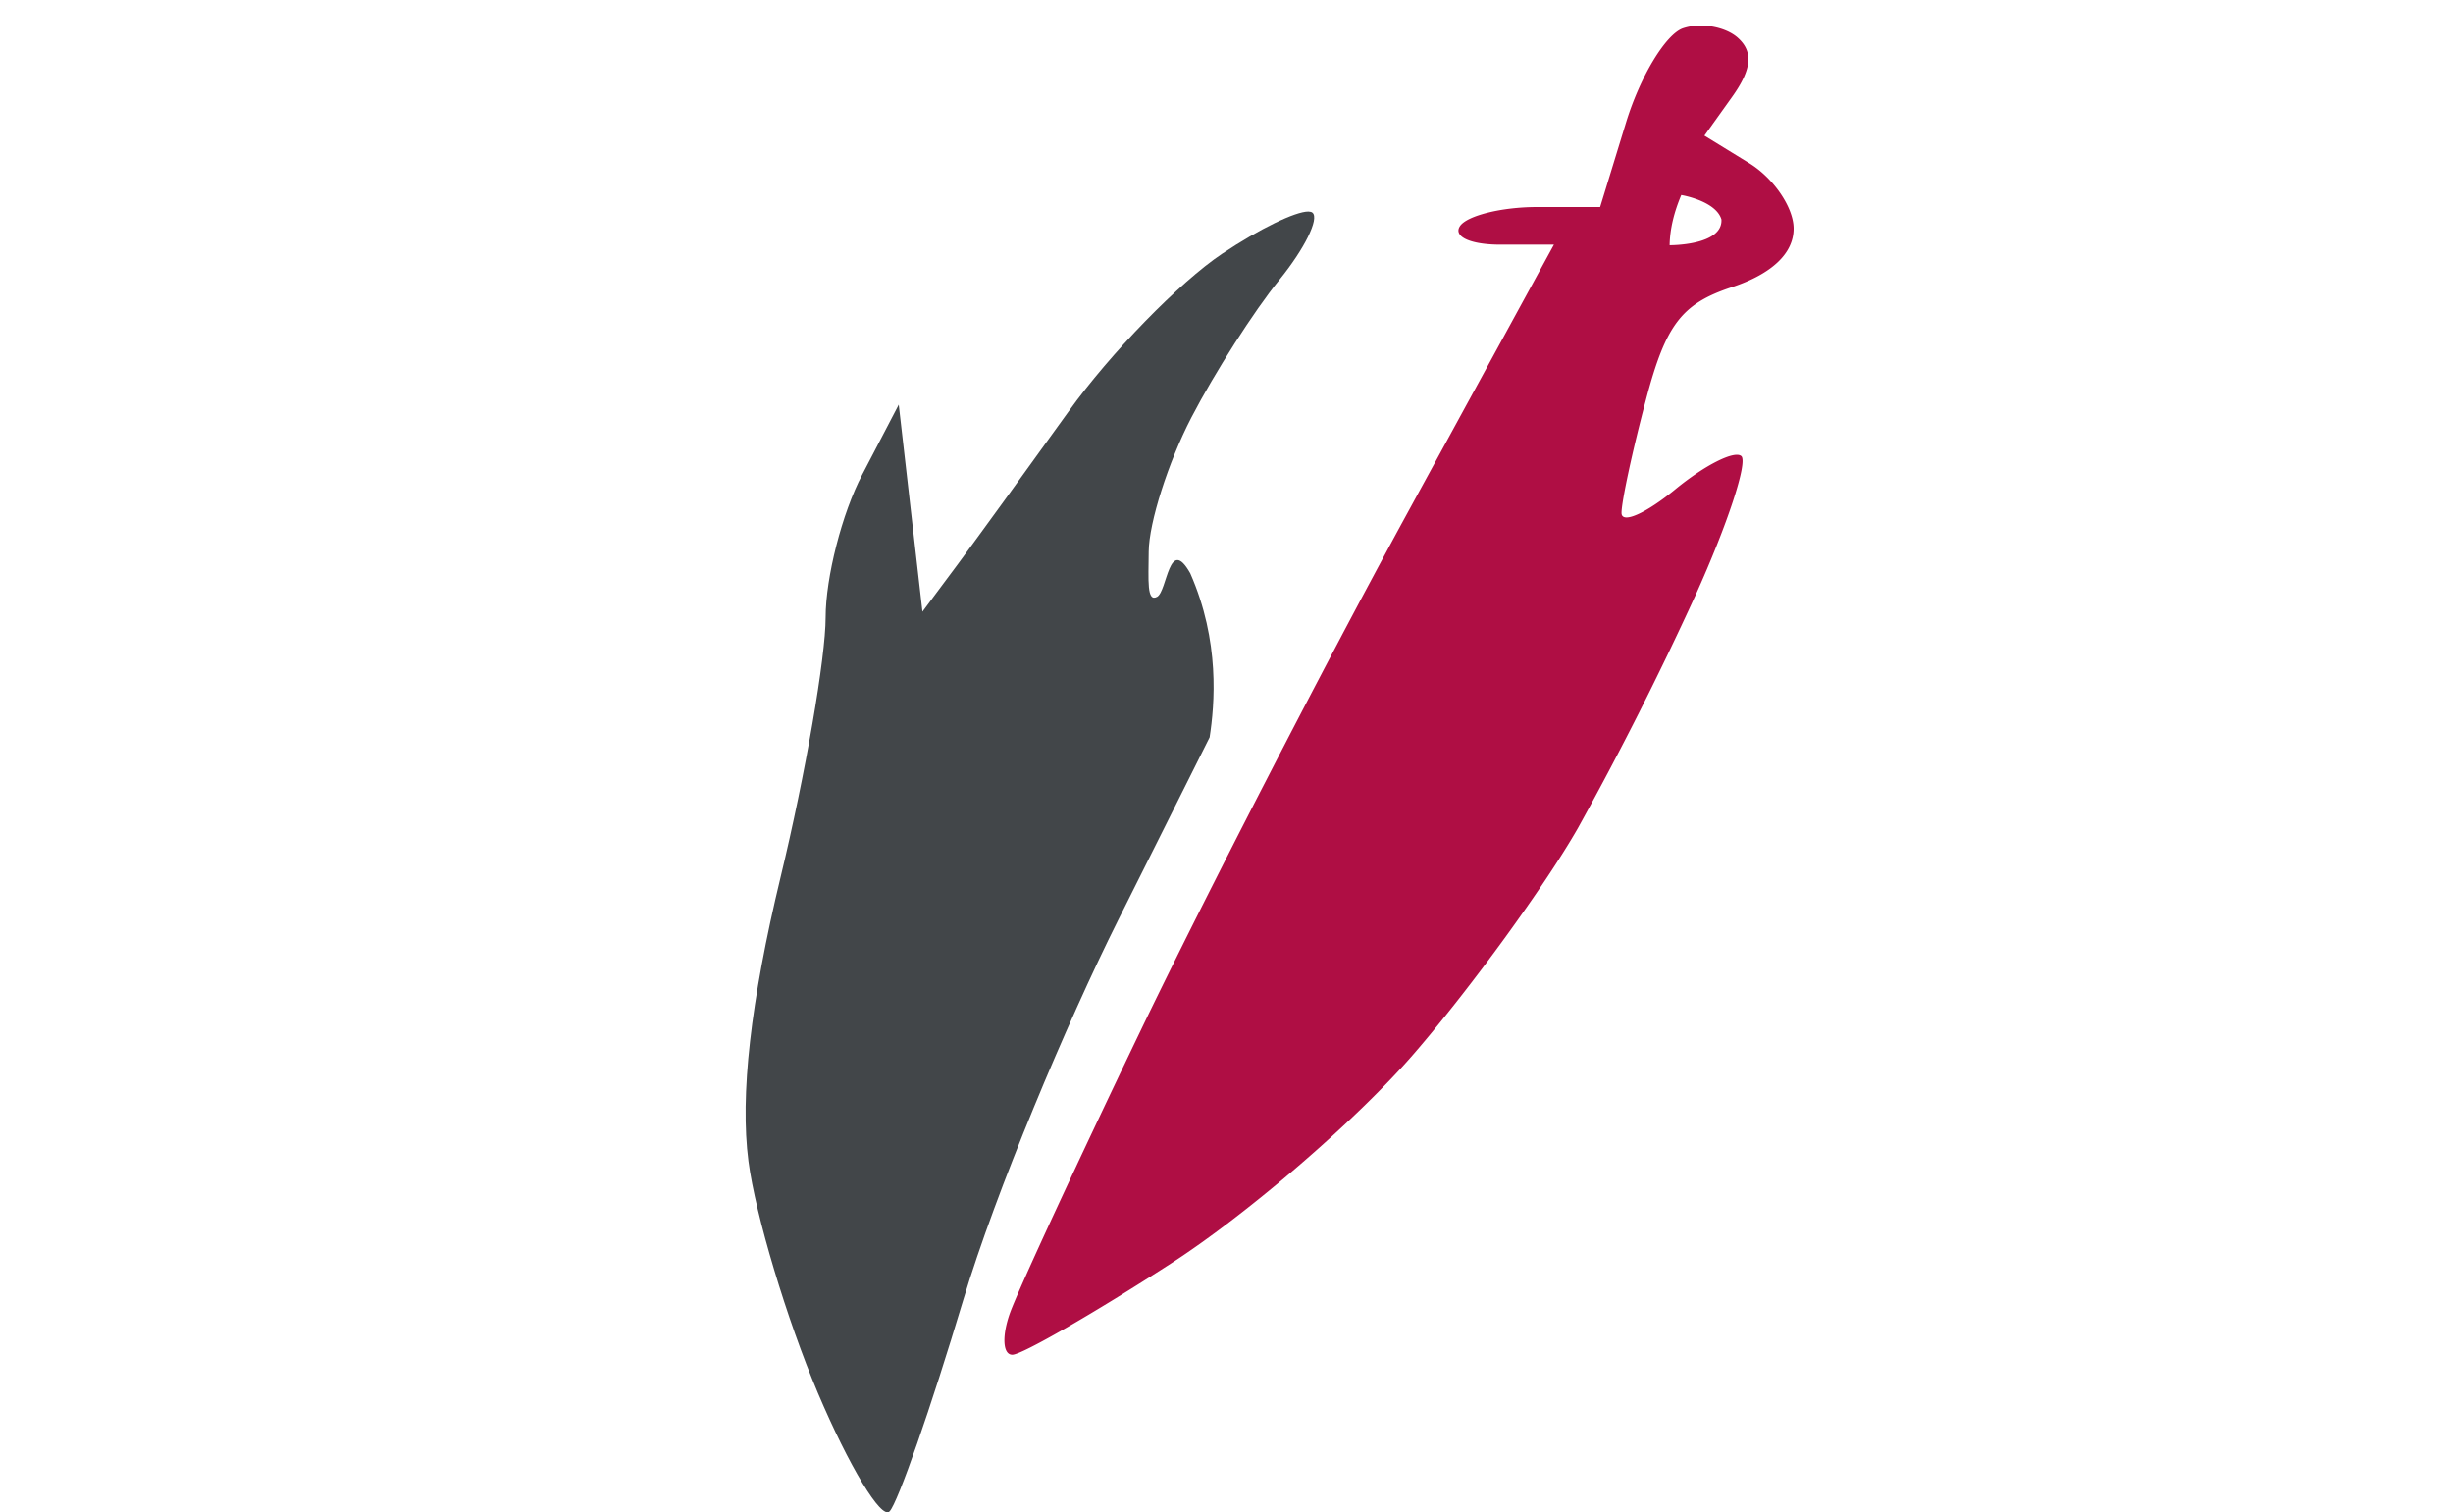 <svg xmlns="http://www.w3.org/2000/svg" width="133" height="82" viewBox="0 0 35.19 21.696"><defs><filter id="a" x="-.064" width="1.129" y="-.038" height="1.076" color-interpolation-filters="sRGB"><feGaussianBlur stdDeviation=".304"/></filter></defs><path d="M7.522 0c-.135 0-.052.566.186 1.258.238.692.475 1.879.472 2.263-.002.24-.07.3-.161.27-.09-.028-.29-.505-.378-.627-.16-.221-.093.684-.207 1.754-.1.943-.488 2.317-.86 3.055-.443.877-.496 1.303-.793 2.807 0 0-.15 1.615-.1 2.517.285 1.27.698 1.91.698 1.91.43.82 1.367 2.048 2.082 2.727.716.68 1.396 1.235 1.512 1.235.115 0 .15-1.078.079-2.395-.09-1.646.039-3.104.412-4.658.299-1.244.532-3.112.517-4.151-.014-1.057-.291-2.634-.629-3.577-.331-.928-1.049-2.295-1.593-3.038C8.214.608 7.657 0 7.522 0z" fill="#fff"/><path d="M24.12 278.102s.495.082.575.35c.022.377-.743.37-.743.37.004-.24.066-.48.167-.72zm.228-2.43a.77.77 0 00-.202.037c-.249.083-.619.695-.821 1.358l-.37 1.207h-.908c-.5 0-.995.122-1.1.27-.107.152.144.27.577.27h.768l-2.136 3.913c-1.174 2.153-2.88 5.464-3.791 7.358-.91 1.894-1.754 3.717-1.875 4.051-.12.334-.105.606.034.603.138-.002 1.162-.591 2.274-1.309s2.69-2.082 3.505-3.032c.816-.949 1.865-2.395 2.332-3.212a48.67 48.67 0 001.685-3.336c.46-1.016.757-1.918.66-2.003-.098-.085-.524.13-.948.478-.424.348-.77.5-.77.337 0-.163.157-.893.35-1.622.284-1.08.513-1.379 1.234-1.617.573-.19.885-.485.885-.84 0-.302-.288-.725-.64-.94l-.64-.393.4-.56c.282-.396.304-.647.075-.848-.135-.118-.366-.181-.578-.17z" fill="#af0e44" filter="url(#a)" transform="translate(0 -275.304)"/><path d="M18.77 3.035c-.185-.002-.699.246-1.236.604-.613.41-1.606 1.429-2.205 2.265-.6.836-1.317 1.824-1.593 2.196l-.503.675-.17-1.485-.17-1.485-.524 1.004c-.289.552-.525 1.474-.525 2.049s-.29 2.25-.645 3.721c-.433 1.797-.584 3.137-.462 4.08.1.772.55 2.268.996 3.324.448 1.055.91 1.82 1.028 1.7.118-.12.594-1.487 1.058-3.036.464-1.55 1.491-3.988 2.22-5.444l1.314-2.626c.072-.469.152-1.377-.278-2.353-.308-.547-.328.257-.476.338-.149.08-.123-.232-.12-.649.004-.417.28-1.283.613-1.925.333-.642.9-1.53 1.261-1.973.36-.444.575-.877.476-.963-.012-.011-.032-.016-.058-.017z" fill="#424649"/><path d="M6.687 4.555l-1.356.085-1.356.085-1.902 6.48C1.324 13.755.614 16.32 0 18.899h4.363l.504-1.756c.412-1.434.44-1.983.151-2.985-.194-.675-.283-1.988-.198-2.917.085-.93.458-2.289.829-3.022.37-.733.755-1.857.856-2.498zM25.829 4.624a2.925 2.925 0 00-.33.015c-.62.063-.876.257-.951.722l-.103.636.951-.492c.524-.27.952-.595.952-.721 0-.095-.215-.155-.52-.16zM27.59 7.88l1.217.033c.514.014 1.337.026 1.665.18.24.699.253 1.21.146 1.903-.234 1.513-.234 1.327-.73 2.606-.415 1.116-.773 1.717-1.217 2.211-.324.152-1.338.293-2.028.293s-1.137 0-1.137-.061.207-.973.643-2.434c.437-1.46.979-3.212 1.142-3.769zm1.724-3.29h-2.607l-.69 1.822a56.319 56.319 0 01-1.697 3.885c-.553 1.135-1.586 2.867-2.294 3.849-.71.982-1.47 2.385-1.69 3.118-.222.733-.314 1.412-.204 1.51.109.097 2.281.13 4.827.073 3.585-.08 4.849-.207 5.604-.56.536-.251 1.39-.896 1.895-1.433.506-.536 1.208-1.745 1.561-2.686.353-.94.793-2.538.979-3.551.185-1.014.247-2.263.137-2.778-.11-.515-.405-1.284-.656-1.709-.252-.425-.93-.945-1.507-1.156-.627-.23-2.102-.384-3.658-.384z" fill="#fff"/></svg>